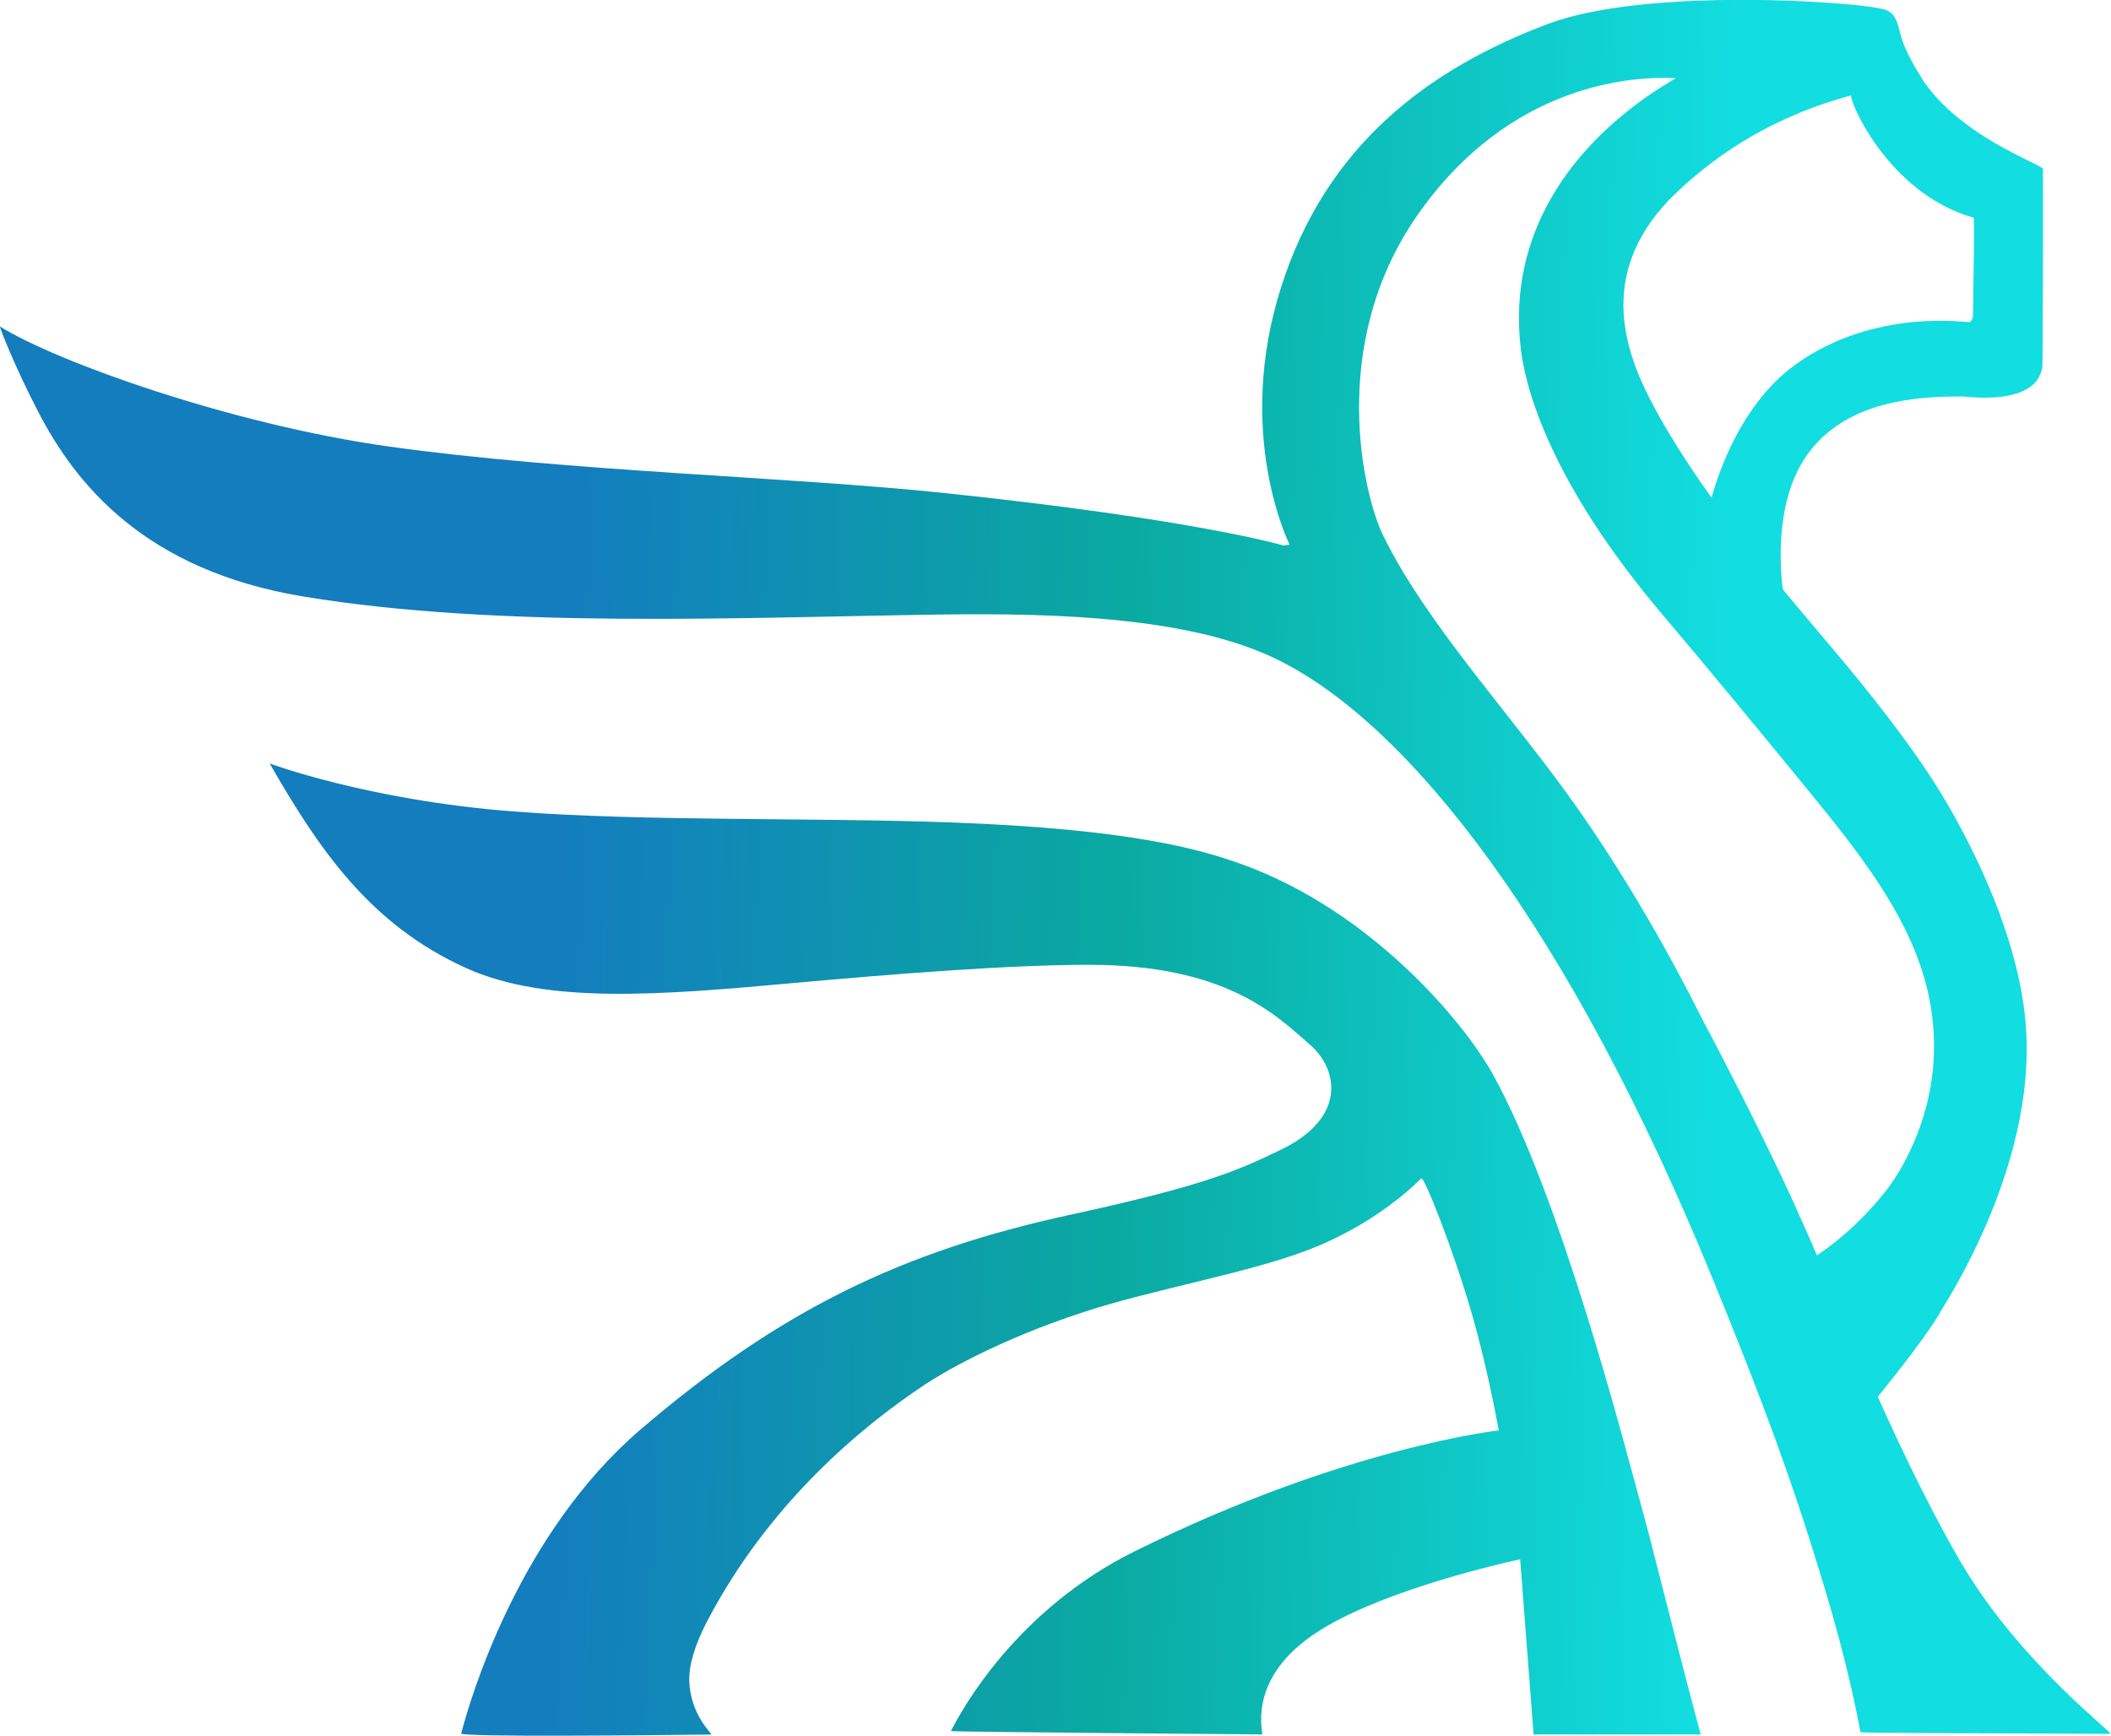 <svg width="135" height="111" viewBox="0 0 135 111" fill="none" xmlns="http://www.w3.org/2000/svg">
<path d="M114.121 38.429C114.121 38.429 112.922 32.36 115.816 28.759C118.294 25.665 122.483 25.339 125.526 25.356C125.804 25.356 130.246 26.016 130.611 23.453C130.637 23.265 130.663 13.244 130.646 10.809C130.646 10.509 124.969 8.658 122.64 4.603C122.605 4.543 119.641 5.649 118.398 6.069C118.12 6.163 120.649 12.361 126.212 13.921C126.299 13.947 126.186 18.113 126.178 20.102C126.178 20.359 126.091 20.513 125.986 20.599C125.917 20.667 119.954 19.639 114.843 23.299C110.488 26.419 109.245 32.66 109.254 32.66" fill="url(#paint0_linear_2_2405)"/>
<path d="M82.472 34.836C82.472 34.836 78.9 27.764 81.951 18.292C84.837 9.317 91.286 4.423 99.031 1.517C105.325 -0.841 118.911 0.111 120.51 0.608C121.371 0.874 121.362 1.714 121.666 2.614C122.057 3.771 123.013 5.134 122.953 5.151C120.458 5.648 113.478 6.343 107.202 12.326C102.1 17.195 103.829 22.278 105.568 25.621C108.48 31.227 113.348 36.937 117.294 41.6C122.622 47.909 124.309 51.02 124.787 51.852C126.803 55.418 129.376 60.947 129.593 66.262C129.993 75.854 123.265 85.394 122.414 86.235C120.762 87.863 119.589 77.568 119.945 77.114C123.57 72.562 124.448 67.325 123.057 62.541C121.805 58.255 118.937 54.578 115.59 50.489C112.635 46.88 109.306 42.834 106.35 39.345C99.814 31.639 97.649 25.681 97.249 22.244C96.38 14.683 100.813 9.729 104.029 7.148C105.82 5.708 107.237 5.005 107.141 4.997C104.56 4.868 96.58 5.237 90.643 13.766C84.845 22.081 87.227 31.742 88.444 34.228C91.286 40.048 96.936 46.014 101.022 51.886C105.533 58.367 108.367 64.239 108.854 65.164C110.227 67.753 112.096 71.379 113.956 75.297C116.146 79.917 118.519 85.892 120.51 90.272C122.909 95.552 124.795 98.93 125.63 100.301C129.437 106.568 135.252 110.888 134.948 110.888C130.471 110.845 118.998 110.854 118.98 110.776C118.12 106.259 117.033 102.599 115.825 98.776C113.869 92.561 111.722 87.169 109.619 82.008C100.37 59.327 90.122 46.34 81.725 42.2C76.309 39.525 67.982 39.191 60.133 39.302C47.486 39.482 31.97 40.22 19.427 38.154C9.196 36.474 4.815 30.885 2.477 26.401C0.982 23.547 -0.079 20.829 -0 20.881C3.616 23.144 14.82 27.147 24.842 28.553C36.212 30.147 50.467 30.49 60.359 31.527C76.535 33.225 82.081 34.888 82.081 34.888" fill="url(#paint1_linear_2_2405)"/>
<path d="M121.31 75.177C121.31 75.177 119.276 78.426 115.617 80.655C113.974 81.658 119.858 89.596 119.928 89.518C120.389 88.961 122.162 86.784 123.37 85.027C123.631 84.641 123.874 84.281 124.057 83.955" fill="url(#paint2_linear_2_2405)"/>
<path d="M98.084 110.923H108.758C106.611 102.839 105.742 99.111 104.995 96.436C103.934 92.604 99.857 76.609 95.45 68.671C93.582 65.311 87.662 58.256 79.439 55.281C76.858 54.347 72.381 53.018 60.82 52.598C51.884 52.273 41.141 52.538 32.822 51.895C23.513 51.175 17.245 48.827 17.245 48.827C20.305 54.133 23.565 59.113 29.858 61.933C35.004 64.239 42.288 63.639 50.746 62.868C57.083 62.293 64.558 61.702 69.626 61.702C78.387 61.702 81.586 64.891 83.811 66.845C85.541 68.362 86.184 71.491 81.873 73.549C79.361 74.749 77.318 75.769 68.443 77.689C57.734 80.012 49.92 83.758 40.984 91.404C33.153 98.108 30.084 108.6 29.493 110.863C29.432 111.103 41.906 110.974 45.478 110.931C45.626 110.931 44.131 109.731 44.079 107.451C44.061 106.414 44.479 105.111 45.235 103.662C49.19 96.11 55.127 91.207 59.186 88.524C60.133 87.898 63.619 85.772 69.295 83.912C73.72 82.455 80.03 81.383 83.89 79.849C87.575 78.383 89.948 76.3 90.896 75.357C91.052 75.203 92.895 79.763 94.12 84.007C94.964 86.921 95.581 90.041 95.85 91.481C95.85 91.481 85.976 92.553 72.511 99.239C65.045 102.951 61.542 109.26 60.812 110.709C60.785 110.76 80.465 110.923 80.708 110.923C80.839 110.923 79.665 107.597 83.837 104.648C87.549 102.025 94.877 100.242 97.215 99.719L98.075 110.931L98.084 110.923Z" fill="url(#paint3_linear_2_2405)"/>
<defs>
<linearGradient id="paint0_linear_2_2405" x1="36.69" y1="19.579" x2="118.684" y2="21.571" gradientUnits="userSpaceOnUse">
<stop stop-color="#137DBE"/>
<stop offset="0.44" stop-color="#0AAAA1"/>
<stop offset="0.9" stop-color="#12DDE0"/>
</linearGradient>
<linearGradient id="paint1_linear_2_2405" x1="35.864" y1="53.523" x2="117.857" y2="55.516" gradientUnits="userSpaceOnUse">
<stop stop-color="#137DBE"/>
<stop offset="0.44" stop-color="#0AAAA1"/>
<stop offset="0.9" stop-color="#12DDE0"/>
</linearGradient>
<linearGradient id="paint2_linear_2_2405" x1="35.212" y1="80.329" x2="117.206" y2="82.321" gradientUnits="userSpaceOnUse">
<stop stop-color="#137DBE"/>
<stop offset="0.44" stop-color="#0AAAA1"/>
<stop offset="0.9" stop-color="#12DDE0"/>
</linearGradient>
<linearGradient id="paint3_linear_2_2405" x1="35.221" y1="80.158" x2="117.215" y2="82.15" gradientUnits="userSpaceOnUse">
<stop stop-color="#137DBE"/>
<stop offset="0.44" stop-color="#0AAAA1"/>
<stop offset="0.9" stop-color="#12DDE0"/>
</linearGradient>
</defs>
</svg>
